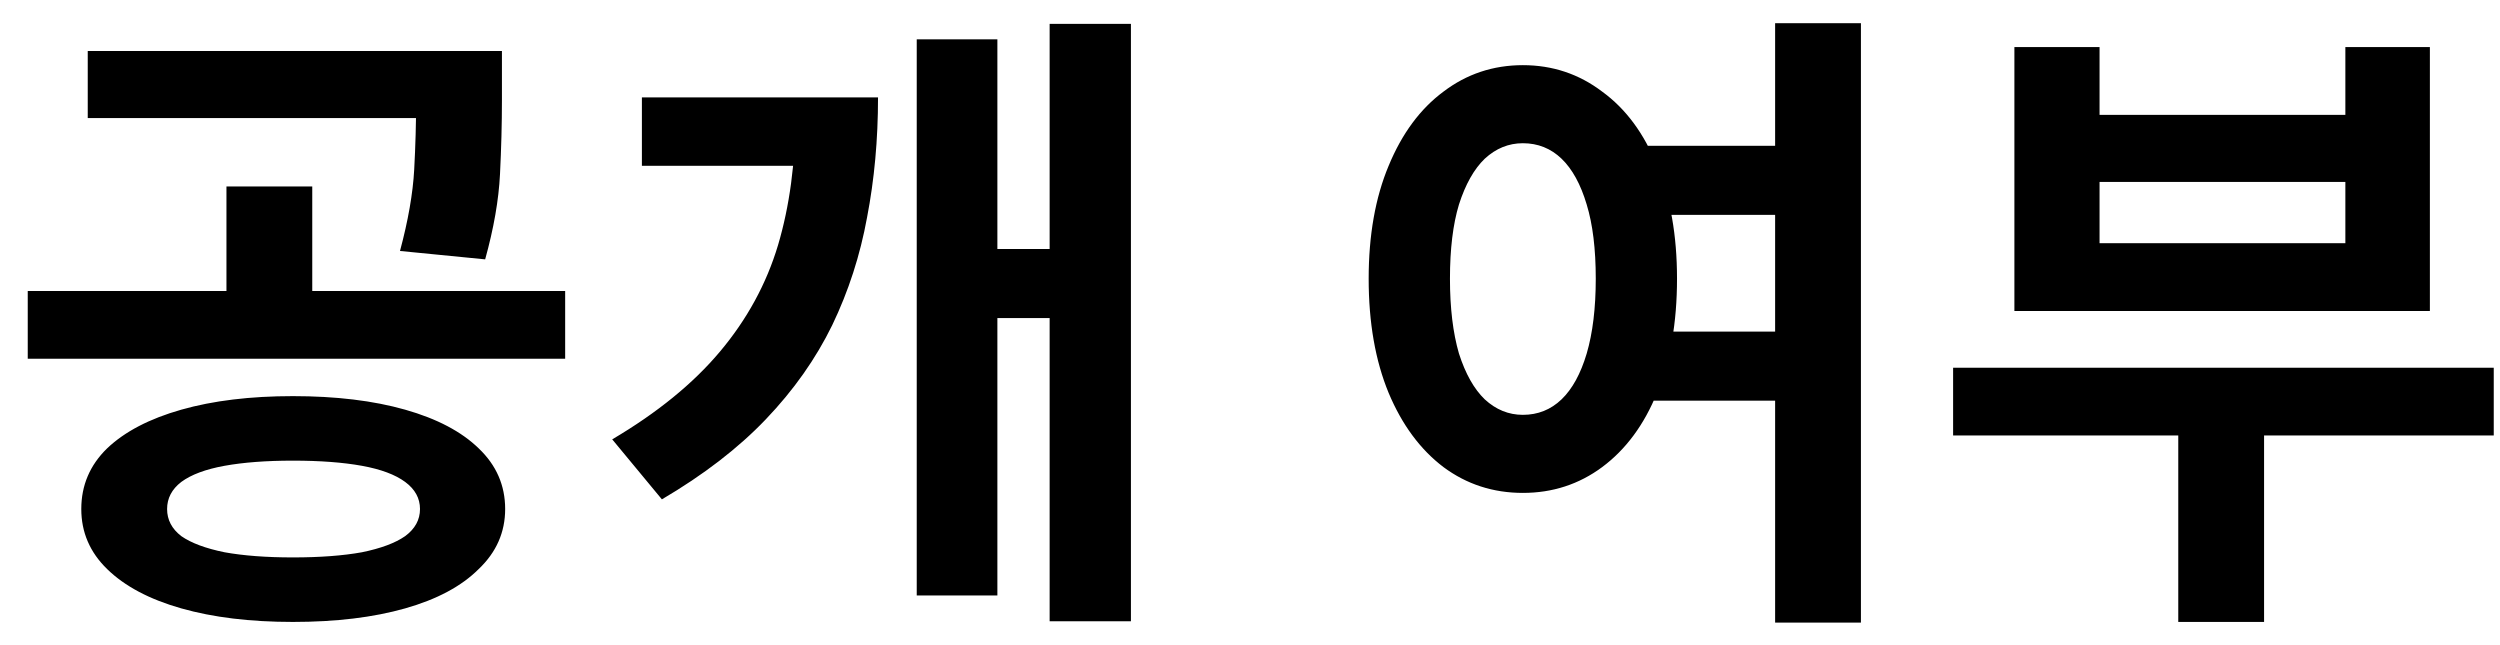 <svg width="62" height="16" viewBox="0 0 62 16" fill="none" xmlns="http://www.w3.org/2000/svg">
<path d="M7.264 9.824C8.331 9.824 9.259 9.936 10.048 10.16C10.837 10.384 11.445 10.704 11.872 11.12C12.309 11.536 12.528 12.037 12.528 12.624C12.528 13.2 12.309 13.696 11.872 14.112C11.445 14.539 10.837 14.864 10.048 15.088C9.259 15.312 8.331 15.424 7.264 15.424C6.208 15.424 5.285 15.312 4.496 15.088C3.707 14.864 3.093 14.539 2.656 14.112C2.229 13.696 2.016 13.2 2.016 12.624C2.016 12.037 2.229 11.536 2.656 11.12C3.093 10.704 3.707 10.384 4.496 10.16C5.285 9.936 6.208 9.824 7.264 9.824ZM7.264 11.424C6.603 11.424 6.037 11.467 5.568 11.552C5.099 11.637 4.741 11.771 4.496 11.952C4.261 12.133 4.144 12.357 4.144 12.624C4.144 12.891 4.261 13.115 4.496 13.296C4.741 13.467 5.099 13.6 5.568 13.696C6.037 13.781 6.603 13.824 7.264 13.824C7.936 13.824 8.507 13.781 8.976 13.696C9.445 13.6 9.803 13.467 10.048 13.296C10.293 13.115 10.416 12.891 10.416 12.624C10.416 12.357 10.293 12.133 10.048 11.952C9.803 11.771 9.445 11.637 8.976 11.552C8.507 11.467 7.936 11.424 7.264 11.424ZM2.176 1.264H11.568V2.928H2.176V1.264ZM0.688 7.216H14.016V8.896H0.688V7.216ZM5.616 4.624H7.744V7.632H5.616V4.624ZM10.32 1.264H12.448V2.48C12.448 3.067 12.432 3.68 12.4 4.32C12.368 4.96 12.245 5.664 12.032 6.432L9.92 6.224C10.123 5.467 10.24 4.795 10.272 4.208C10.304 3.621 10.32 3.045 10.32 2.48V1.264ZM26.031 0.592H28.047V15.408H26.031V0.592ZM24.143 6.176H26.607V7.888H24.143V6.176ZM19.727 2.416H21.775C21.775 3.461 21.684 4.453 21.503 5.392C21.332 6.331 21.044 7.221 20.639 8.064C20.233 8.896 19.684 9.675 18.991 10.4C18.308 11.115 17.449 11.776 16.415 12.384L15.183 10.896C16.303 10.235 17.193 9.509 17.855 8.72C18.527 7.92 19.007 7.04 19.295 6.08C19.583 5.109 19.727 4.032 19.727 2.848V2.416ZM15.919 2.416H20.351V4.112H15.919V2.416ZM22.735 0.976H24.735V14.768H22.735V0.976ZM40.343 3.616H44.374V5.328H40.343V3.616ZM40.343 8.224H44.374V9.936H40.343V8.224ZM37.767 1.616C38.502 1.616 39.158 1.835 39.734 2.272C40.321 2.699 40.775 3.312 41.094 4.112C41.425 4.901 41.59 5.835 41.59 6.912C41.59 8 41.425 8.944 41.094 9.744C40.775 10.533 40.321 11.147 39.734 11.584C39.158 12.011 38.502 12.224 37.767 12.224C37.031 12.224 36.374 12.011 35.798 11.584C35.222 11.147 34.769 10.533 34.438 9.744C34.108 8.944 33.943 8 33.943 6.912C33.943 5.835 34.108 4.901 34.438 4.112C34.769 3.312 35.222 2.699 35.798 2.272C36.374 1.835 37.031 1.616 37.767 1.616ZM37.767 3.552C37.414 3.552 37.1 3.68 36.822 3.936C36.556 4.192 36.343 4.571 36.182 5.072C36.033 5.563 35.959 6.176 35.959 6.912C35.959 7.637 36.033 8.256 36.182 8.768C36.343 9.269 36.556 9.648 36.822 9.904C37.1 10.16 37.414 10.288 37.767 10.288C38.14 10.288 38.46 10.16 38.727 9.904C38.993 9.648 39.201 9.269 39.35 8.768C39.5 8.256 39.575 7.637 39.575 6.912C39.575 6.176 39.5 5.563 39.35 5.072C39.201 4.571 38.993 4.192 38.727 3.936C38.46 3.68 38.14 3.552 37.767 3.552ZM44.023 0.576H46.151V15.44H44.023V0.576ZM48.437 9.12H61.845V10.8H48.437V9.12ZM54.021 9.968H56.149V15.424H54.021V9.968ZM49.957 1.168H52.069V2.848H58.165V1.168H60.261V7.712H49.957V1.168ZM52.069 4.512V6.032H58.165V4.512H52.069Z" fill="black"/>
</svg>
